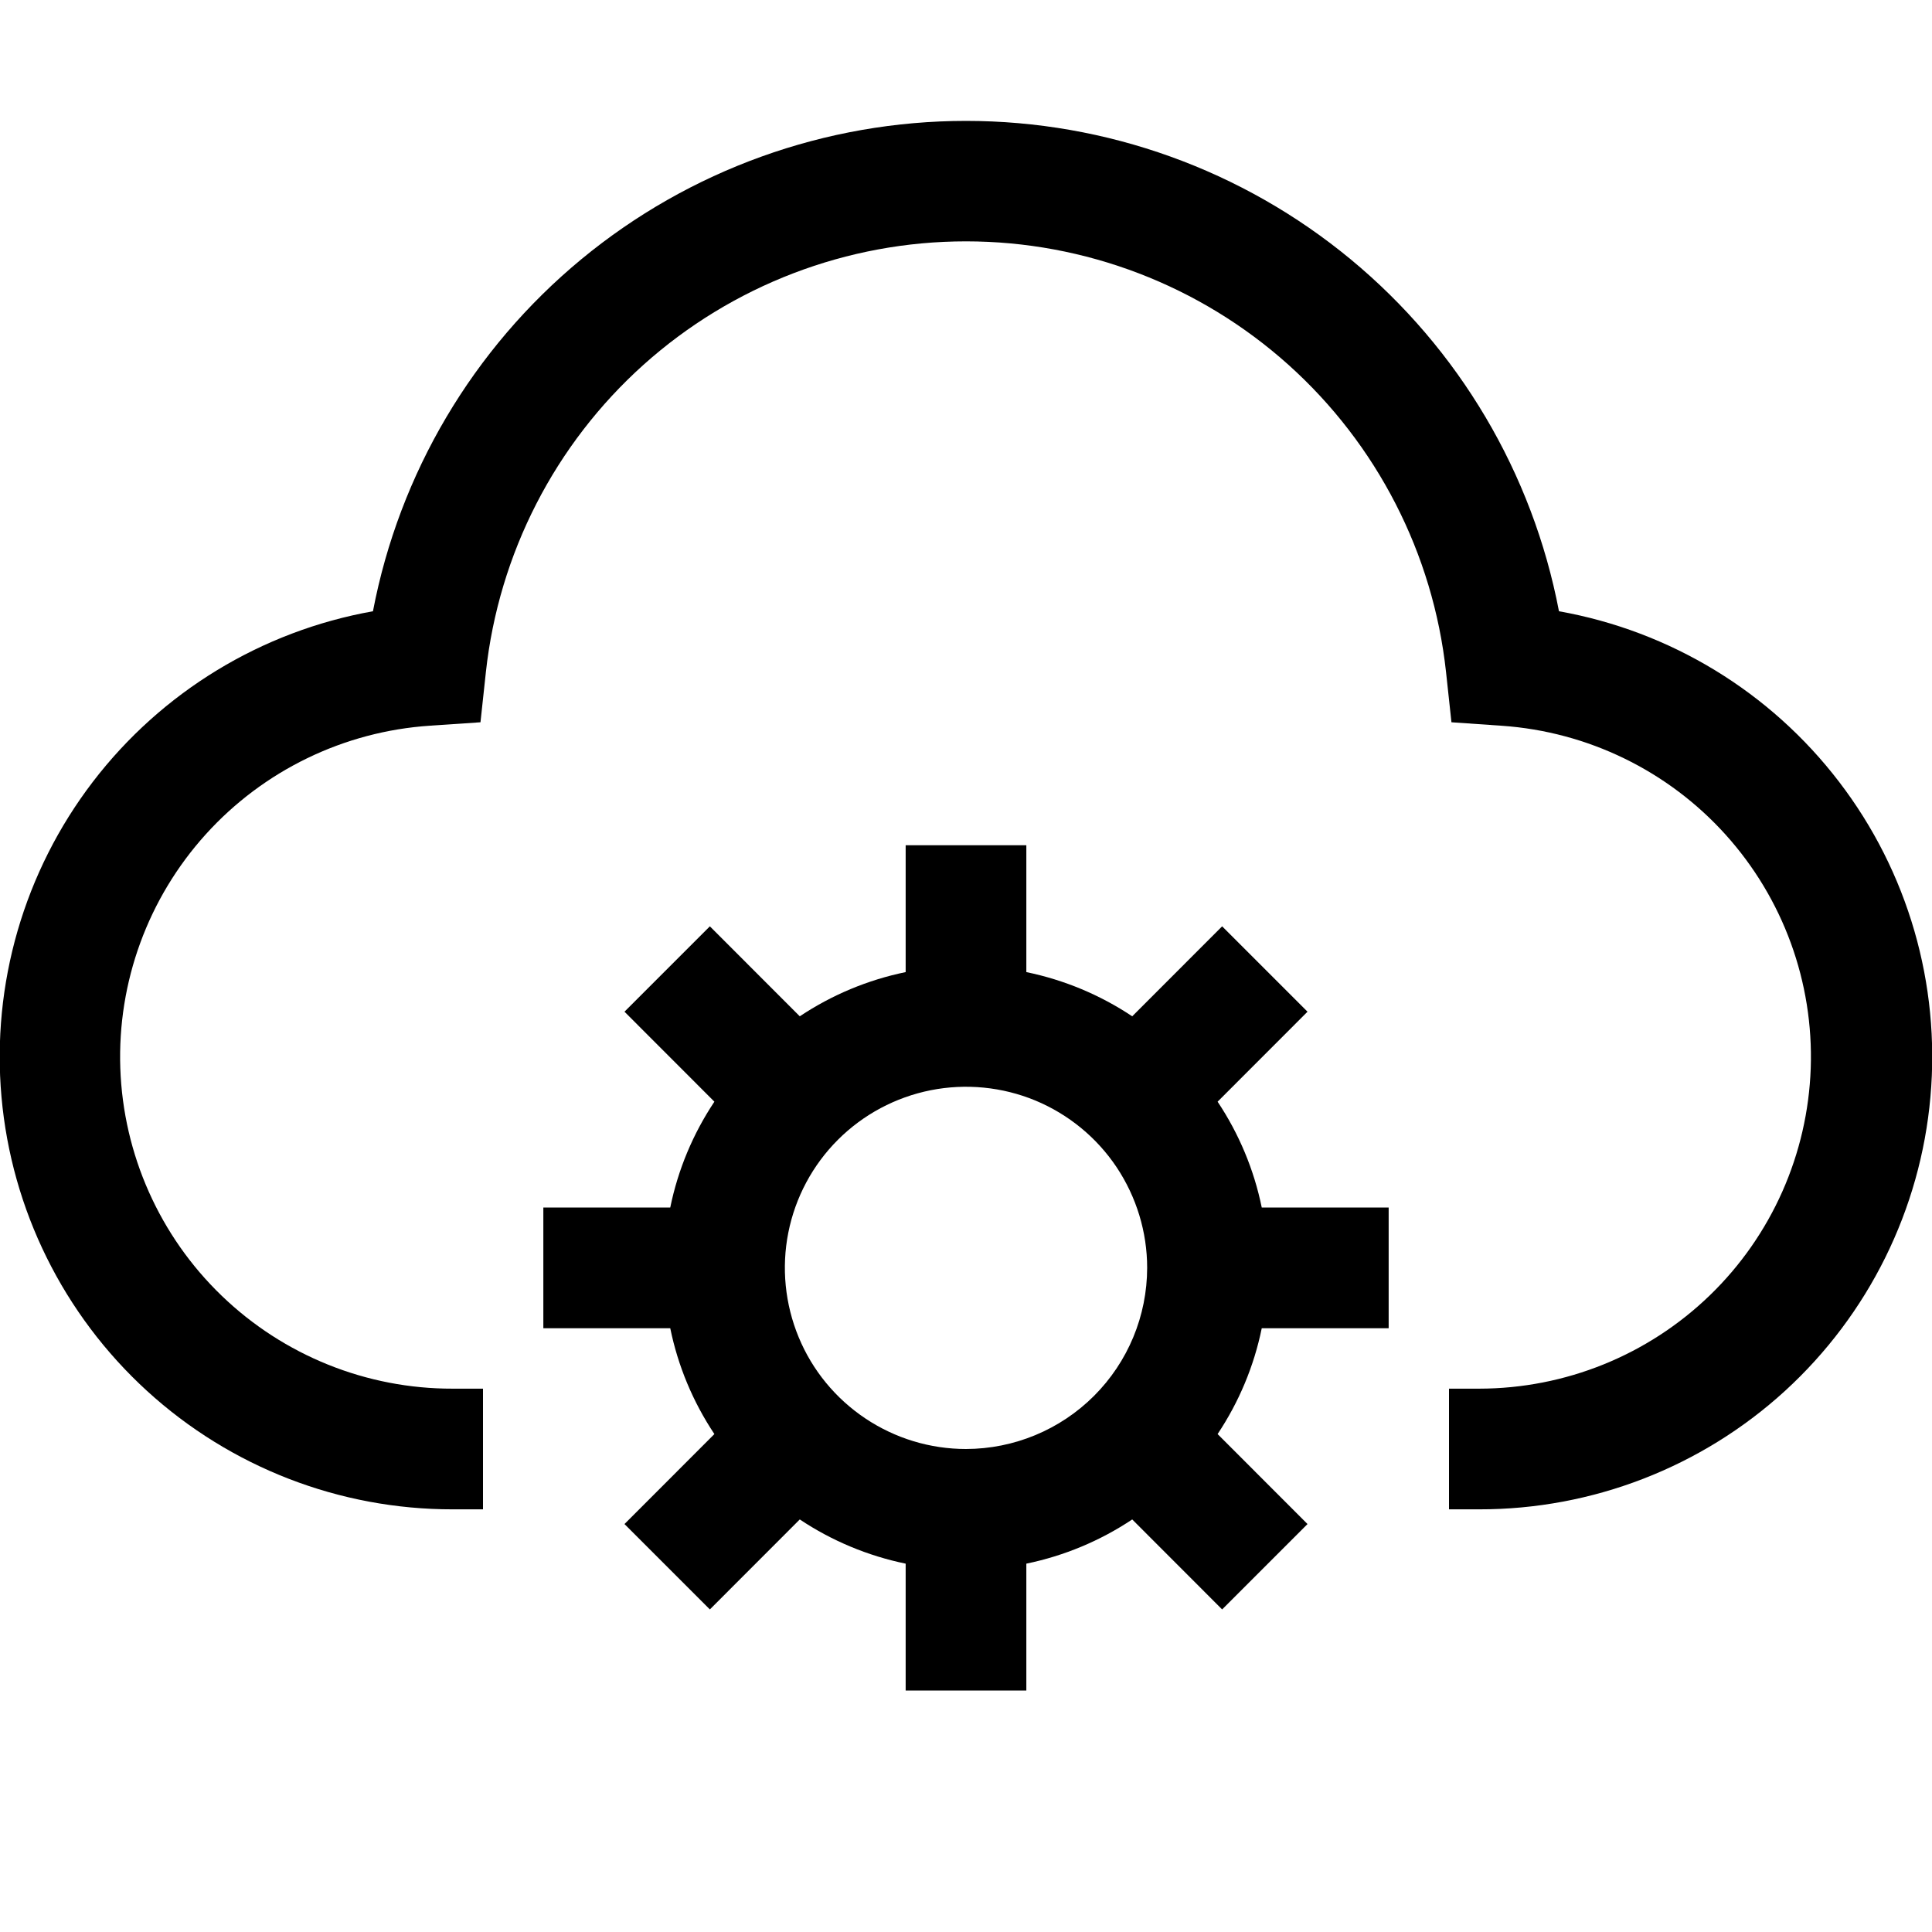 <svg width="26" height="26" viewBox="0 0 26 26" fill="none" xmlns="http://www.w3.org/2000/svg">
<g clip-path="url(#clip0_594_2931)">
<path d="M20.98 8.226C20.625 6.369 19.634 4.695 18.177 3.49C16.721 2.286 14.89 1.627 13 1.627C11.11 1.627 9.279 2.286 7.822 3.49C6.365 4.695 5.374 6.369 5.019 8.226C3.52 8.493 2.175 9.312 1.249 10.522C0.324 11.731 -0.115 13.244 0.02 14.761C0.155 16.278 0.853 17.69 1.978 18.718C3.102 19.745 4.57 20.314 6.093 20.312H6.5V18.688H6.093C4.934 18.691 3.818 18.242 2.983 17.437C2.148 16.633 1.659 15.534 1.619 14.375C1.579 13.216 1.992 12.087 2.77 11.227C3.548 10.367 4.63 9.843 5.787 9.766L6.466 9.72L6.539 9.043C6.713 7.451 7.468 5.979 8.66 4.909C9.853 3.84 11.398 3.248 13 3.248C14.601 3.248 16.147 3.84 17.339 4.909C18.531 5.979 19.287 7.451 19.46 9.043L19.533 9.72L20.212 9.767C21.367 9.847 22.446 10.372 23.221 11.231C23.997 12.091 24.408 13.218 24.368 14.375C24.328 15.532 23.841 16.629 23.009 17.433C22.176 18.238 21.064 18.687 19.906 18.688H19.5V20.312H19.906C21.429 20.314 22.898 19.745 24.022 18.718C25.146 17.69 25.845 16.278 25.979 14.761C26.114 13.244 25.676 11.731 24.75 10.522C23.825 9.312 22.48 8.493 20.98 8.226Z" fill="black"/>
<path d="M18.688 17.875V16.25H16.98C16.876 15.741 16.674 15.258 16.386 14.826L17.596 13.615L16.447 12.466L15.237 13.677C14.805 13.389 14.321 13.187 13.812 13.082V11.375H12.188V13.082C11.679 13.187 11.195 13.389 10.763 13.677L9.553 12.466L8.404 13.615L9.614 14.826C9.326 15.258 9.124 15.741 9.02 16.25H7.312V17.875H9.02C9.124 18.384 9.326 18.867 9.614 19.299L8.404 20.51L9.553 21.659L10.763 20.448C11.195 20.736 11.679 20.938 12.188 21.043V22.75H13.812V21.043C14.321 20.938 14.805 20.736 15.237 20.448L16.447 21.659L17.596 20.51L16.386 19.299C16.674 18.867 16.876 18.384 16.98 17.875H18.688ZM13 19.5C12.518 19.5 12.047 19.357 11.646 19.089C11.245 18.821 10.932 18.441 10.748 17.995C10.564 17.55 10.515 17.06 10.609 16.587C10.703 16.114 10.935 15.68 11.276 15.339C11.617 14.998 12.052 14.766 12.524 14.672C12.997 14.578 13.487 14.626 13.933 14.81C14.378 14.995 14.759 15.307 15.027 15.708C15.294 16.109 15.438 16.58 15.438 17.062C15.437 17.709 15.18 18.328 14.723 18.785C14.266 19.242 13.646 19.499 13 19.5Z" fill="black"/>
</g>
<defs>
<clipPath id="clip0_594_2931">
<rect width="26" height="26" fill="white"/>
</clipPath>
</defs>
</svg>
